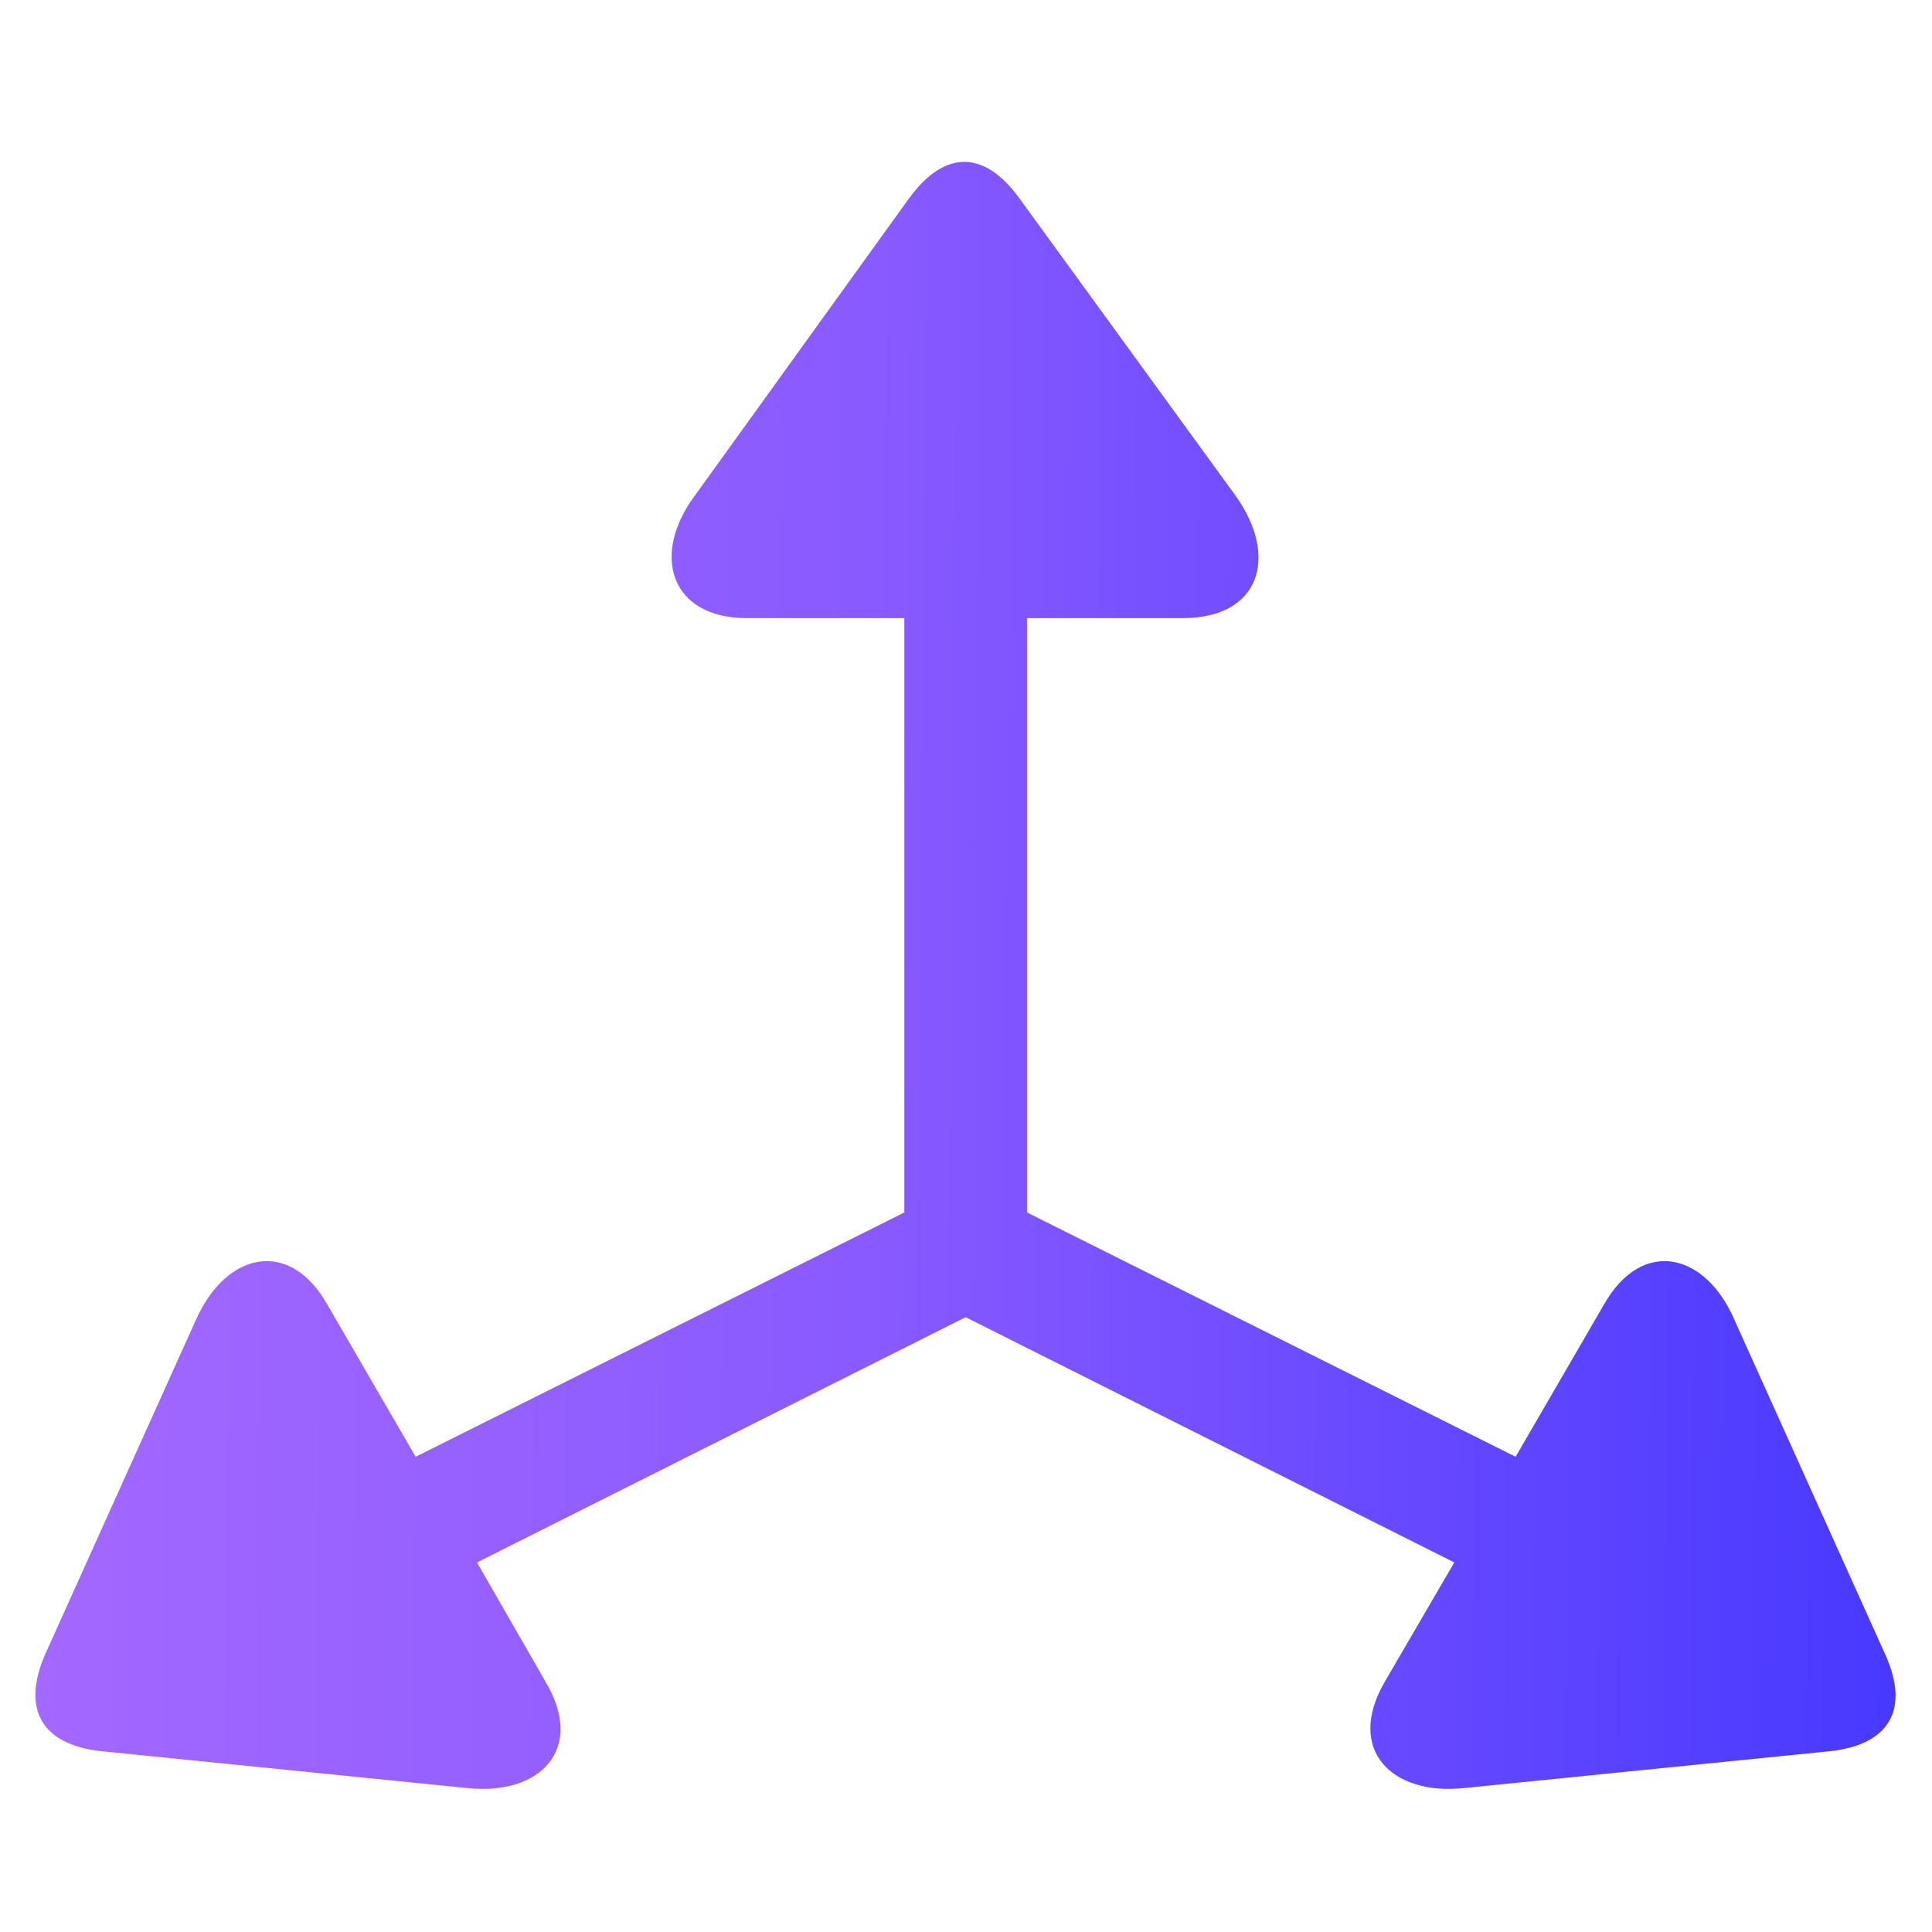 <svg width="48" height="48" viewBox="0 0 48 48" fill="none" xmlns="http://www.w3.org/2000/svg">
<path d="M1.116 41.115C0.53 42.475 1.046 43.342 2.499 43.506L11.569 44.42C13.421 44.631 14.546 43.459 13.561 41.795L11.851 38.818L23.991 32.725L36.132 38.818L34.397 41.795C33.436 43.459 34.561 44.631 36.413 44.42L45.483 43.506C46.936 43.342 47.452 42.475 46.843 41.115L43.093 32.795C42.366 31.108 40.796 30.756 39.858 32.397L37.655 36.193L25.515 30.123V15.357H29.382C31.327 15.357 31.772 13.811 30.694 12.311L25.327 4.928C24.46 3.732 23.476 3.709 22.585 4.928L17.265 12.311C16.163 13.787 16.655 15.357 18.554 15.357H22.468V30.123L10.327 36.193L8.124 32.397C7.186 30.756 5.616 31.108 4.866 32.795L1.116 41.115Z" fill="url(#paint0_linear)"/>
<defs>
<linearGradient id="paint0_linear" x1="0.879" y1="12.037" x2="47.311" y2="12.446" gradientUnits="userSpaceOnUse">
<stop stop-color="#A468FF"/>
<stop offset="0.446" stop-color="#895AFF"/>
<stop offset="1" stop-color="#4839FF"/>
</linearGradient>
</defs>
</svg>
